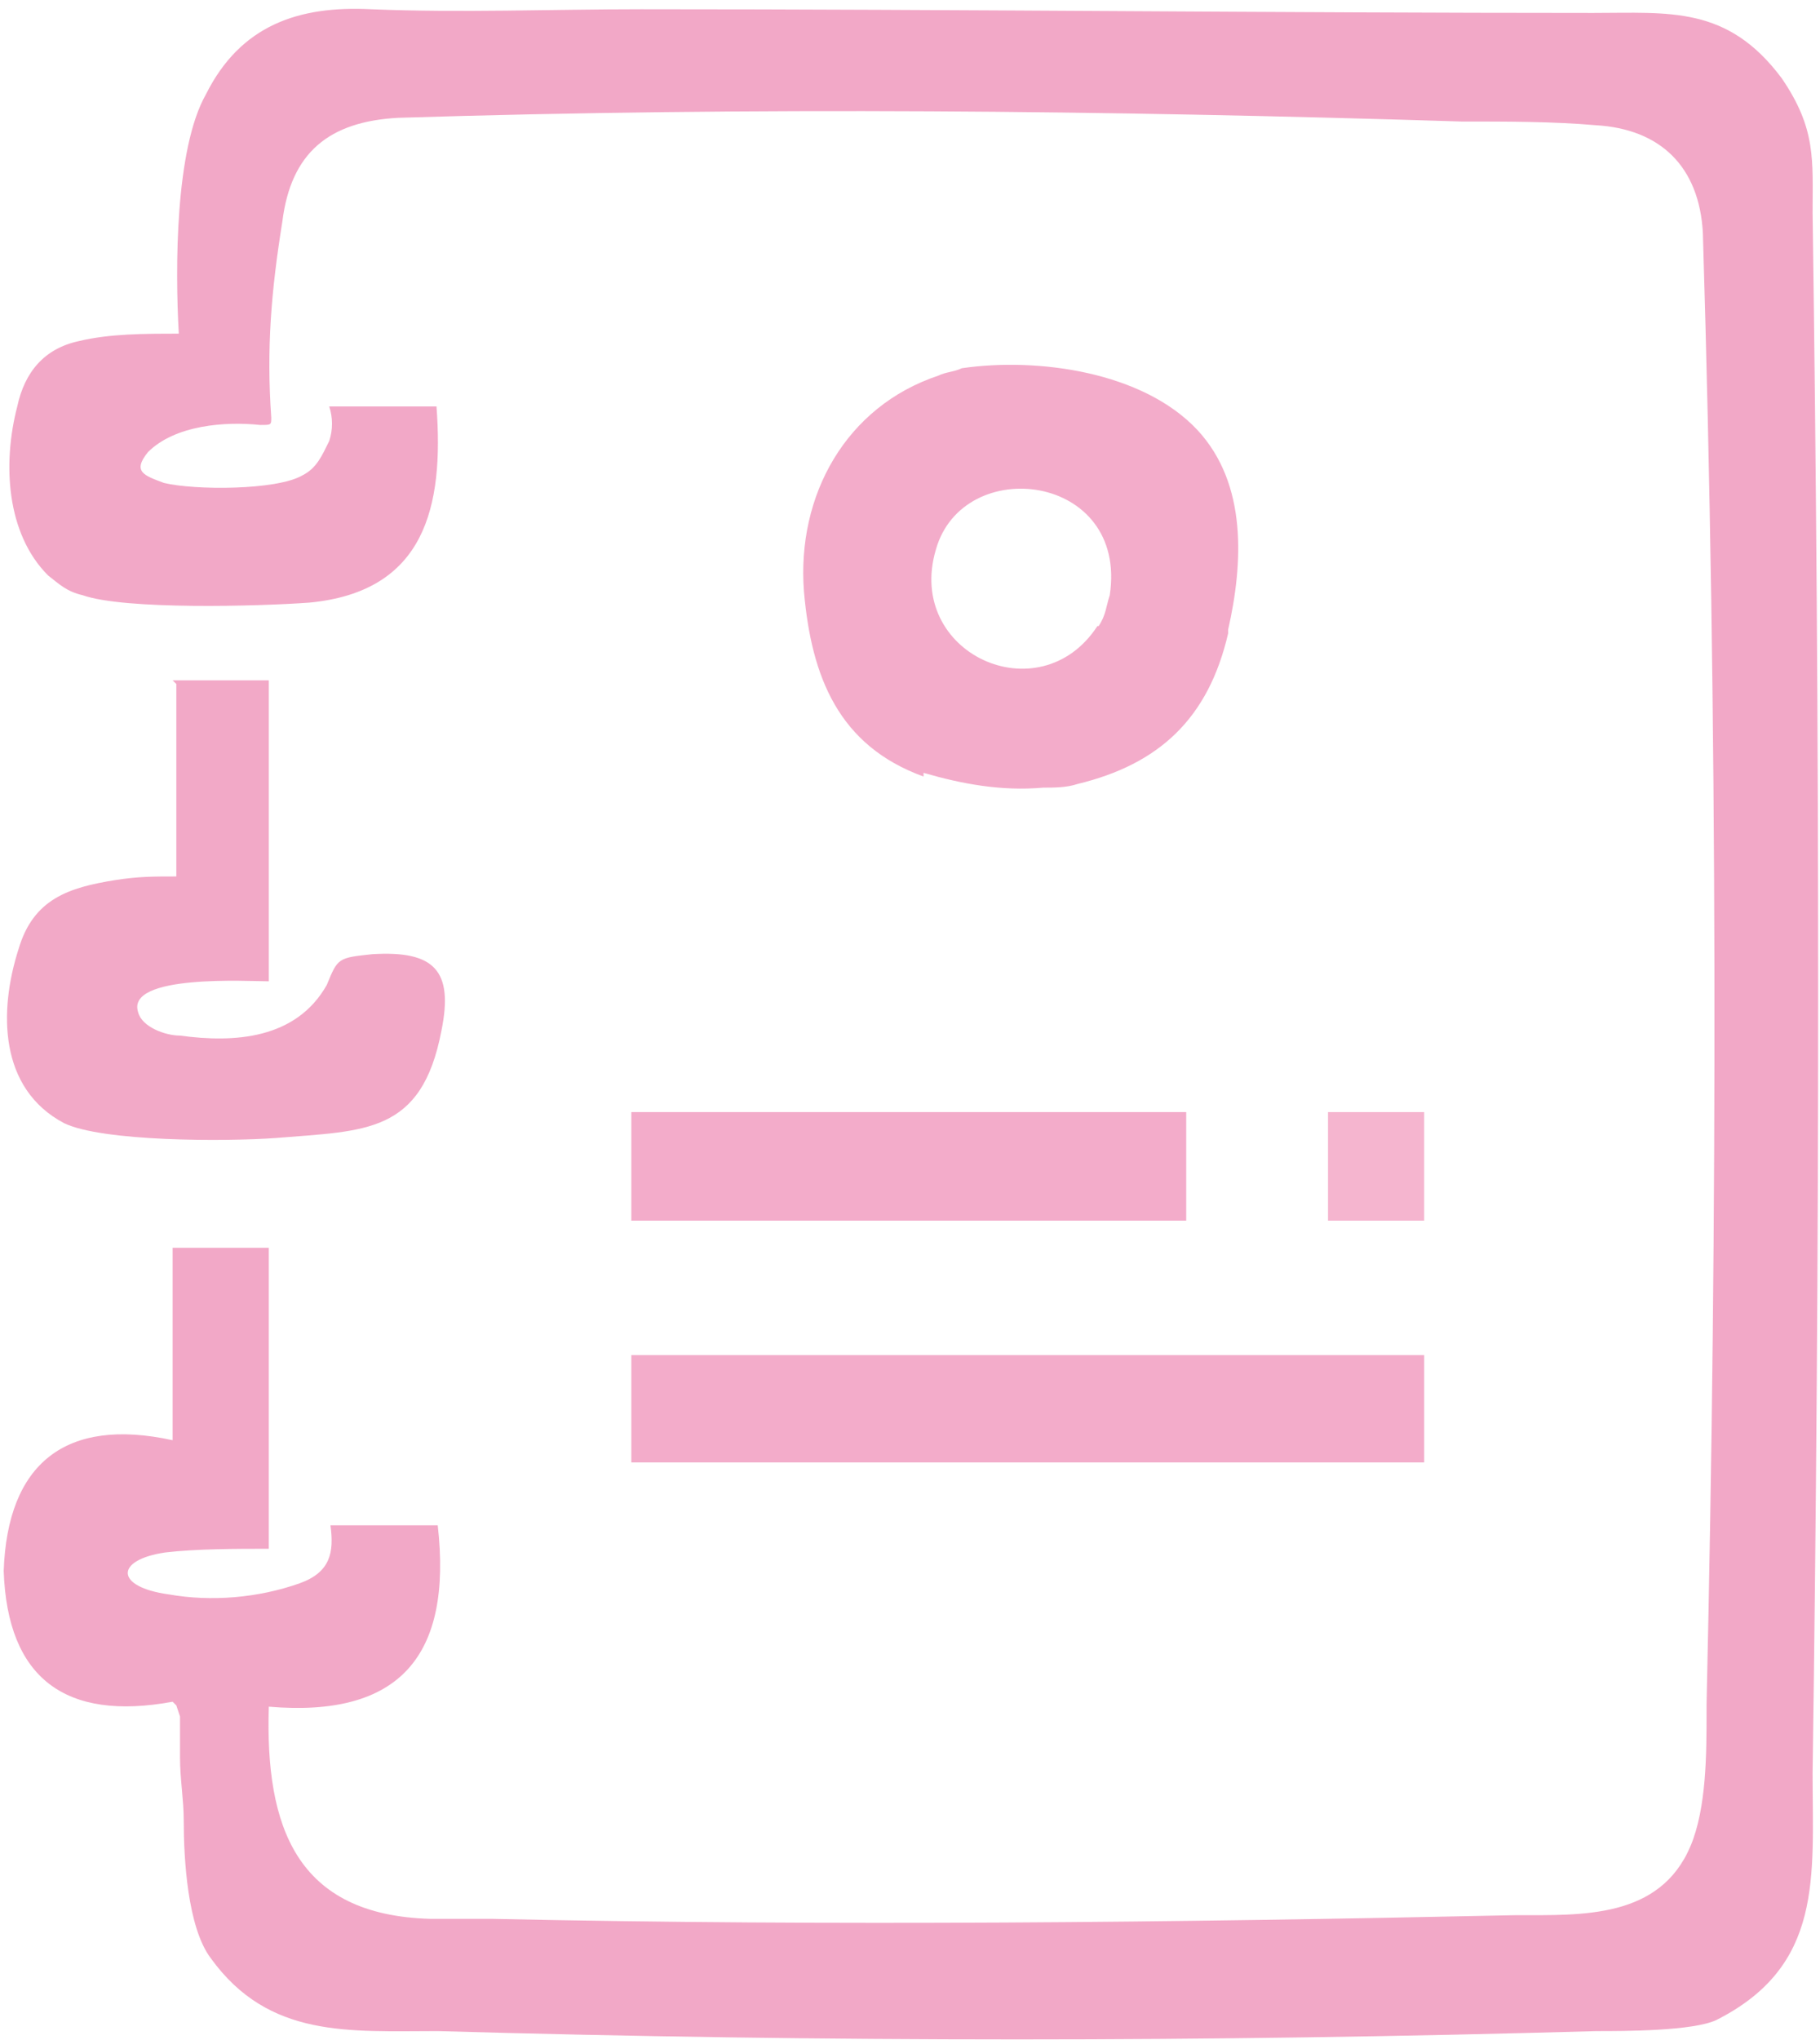 <?xml version="1.0" encoding="UTF-8"?>
<!DOCTYPE svg PUBLIC "-//W3C//DTD SVG 1.1//EN" "http://www.w3.org/Graphics/SVG/1.1/DTD/svg11.dtd">
<!-- Creator: CorelDRAW 2017 -->
<svg xmlns="http://www.w3.org/2000/svg" xml:space="preserve" width="1476px" height="1654px" version="1.1" style="shape-rendering:geometricPrecision; text-rendering:geometricPrecision; image-rendering:optimizeQuality; fill-rule:evenodd; clip-rule:evenodd"
viewBox="0 0 1476 1653"
 xmlns:xlink="http://www.w3.org/1999/xlink">
 <defs>
  <style type="text/css">
   <![CDATA[
    .fil4 {fill:#F2A1C2;fill-opacity:0.784}
    .fil3 {fill:#F1A1C3;fill-opacity:0.882}
    .fil1 {fill:#F1A2C4;fill-opacity:0.894}
    .fil0 {fill:#F1A1C3;fill-opacity:0.922}
    .fil2 {fill:#F1A2C3;fill-opacity:0.929}
   ]]>
  </style>
 </defs>
 <g id="Слой_x0020_1">
  <g id="Слой_x0020_1_0">
   <path id="_2680487255200" class="fil0" d="M140 1379c-87,16 -134,-19 -137,-106 3,-87 50,-125 137,-106l0 -156 78 0 0 244c-25,0 -59,0 -84,3 -41,6 -41,28 3,34 34,6 72,3 106,-9 25,-9 28,-25 25,-47l87 0c12,106 -31,156 -137,147 -3,97 22,169 131,172l50 0c278,6 553,3 831,-3 53,0 116,3 141,-56 13,-31 13,-75 13,-109l0 -6c9,-397 9,-797 -3,-1193 -3,-53 -34,-84 -87,-87 -34,-3 -72,-3 -109,-3 -287,-9 -575,-12 -862,-3 -56,3 -87,28 -94,84 -9,56 -13,103 -9,159 0,6 0,6 -9,6 -28,-3 -69,0 -91,22 -13,16 -3,19 13,25 25,6 91,6 112,-6 12,-6 16,-16 22,-28 3,-9 3,-19 0,-28l87 0c6,81 -9,150 -103,159 -41,3 -150,6 -184,-6 -13,-3 -19,-9 -28,-16 -34,-34 -37,-91 -25,-137 6,-28 22,-47 50,-53 25,-6 53,-6 81,-6 -3,-53 -3,-150 22,-194 28,-56 75,-72 134,-69 72,3 147,0 219,0 256,0 516,3 772,3 62,0 109,-6 153,53 28,41 25,66 25,109 6,422 6,844 0,1265 0,84 9,156 -78,200 -19,9 -75,9 -97,9 -316,9 -625,9 -940,0 -72,0 -137,6 -184,-59 -19,-25 -22,-81 -22,-112 0,-16 -3,-34 -3,-50l0 -34 -3 -9z"/>
   <path id="_2680487256512" class="fil1" d="M749 629c-69,-25 -91,-81 -97,-150 -6,-78 34,-150 109,-175 6,-3 13,-3 19,-6 62,-9 147,3 191,50 41,44 37,109 25,162l0 3c-16,69 -56,106 -122,122 -9,3 -19,3 -28,3 -34,3 -66,-3 -97,-12l0 3zm141 -122c-47,72 -156,22 -131,-62 22,-78 156,-62 141,37 -3,9 -3,16 -9,25z"/>
   <path id="_2680487254304" class="fil2" d="M140 551l78 0 0 244c-16,0 -116,-6 -106,25 3,12 22,19 34,19 44,6 94,3 119,-41 9,-22 9,-22 37,-25 50,-3 66,13 56,62 -16,84 -62,81 -134,87 -41,3 -141,3 -172,-12 -53,-28 -53,-91 -37,-141 12,-41 41,-50 78,-56 19,-3 31,-3 50,-3l0 -156 -3 -3z"/>
   <polygon id="_2680487251968" class="fil3" points="512,901 962,901 962,989 512,989 "/>
   <polygon id="_2680487250720" class="fil4" points="1077,901 1155,901 1155,989 1077,989 "/>
   <polygon id="_2680487250528" class="fil3" points="512,1098 1155,1098 1155,1185 512,1185 "/>
  </g>
 </g>
</svg>
